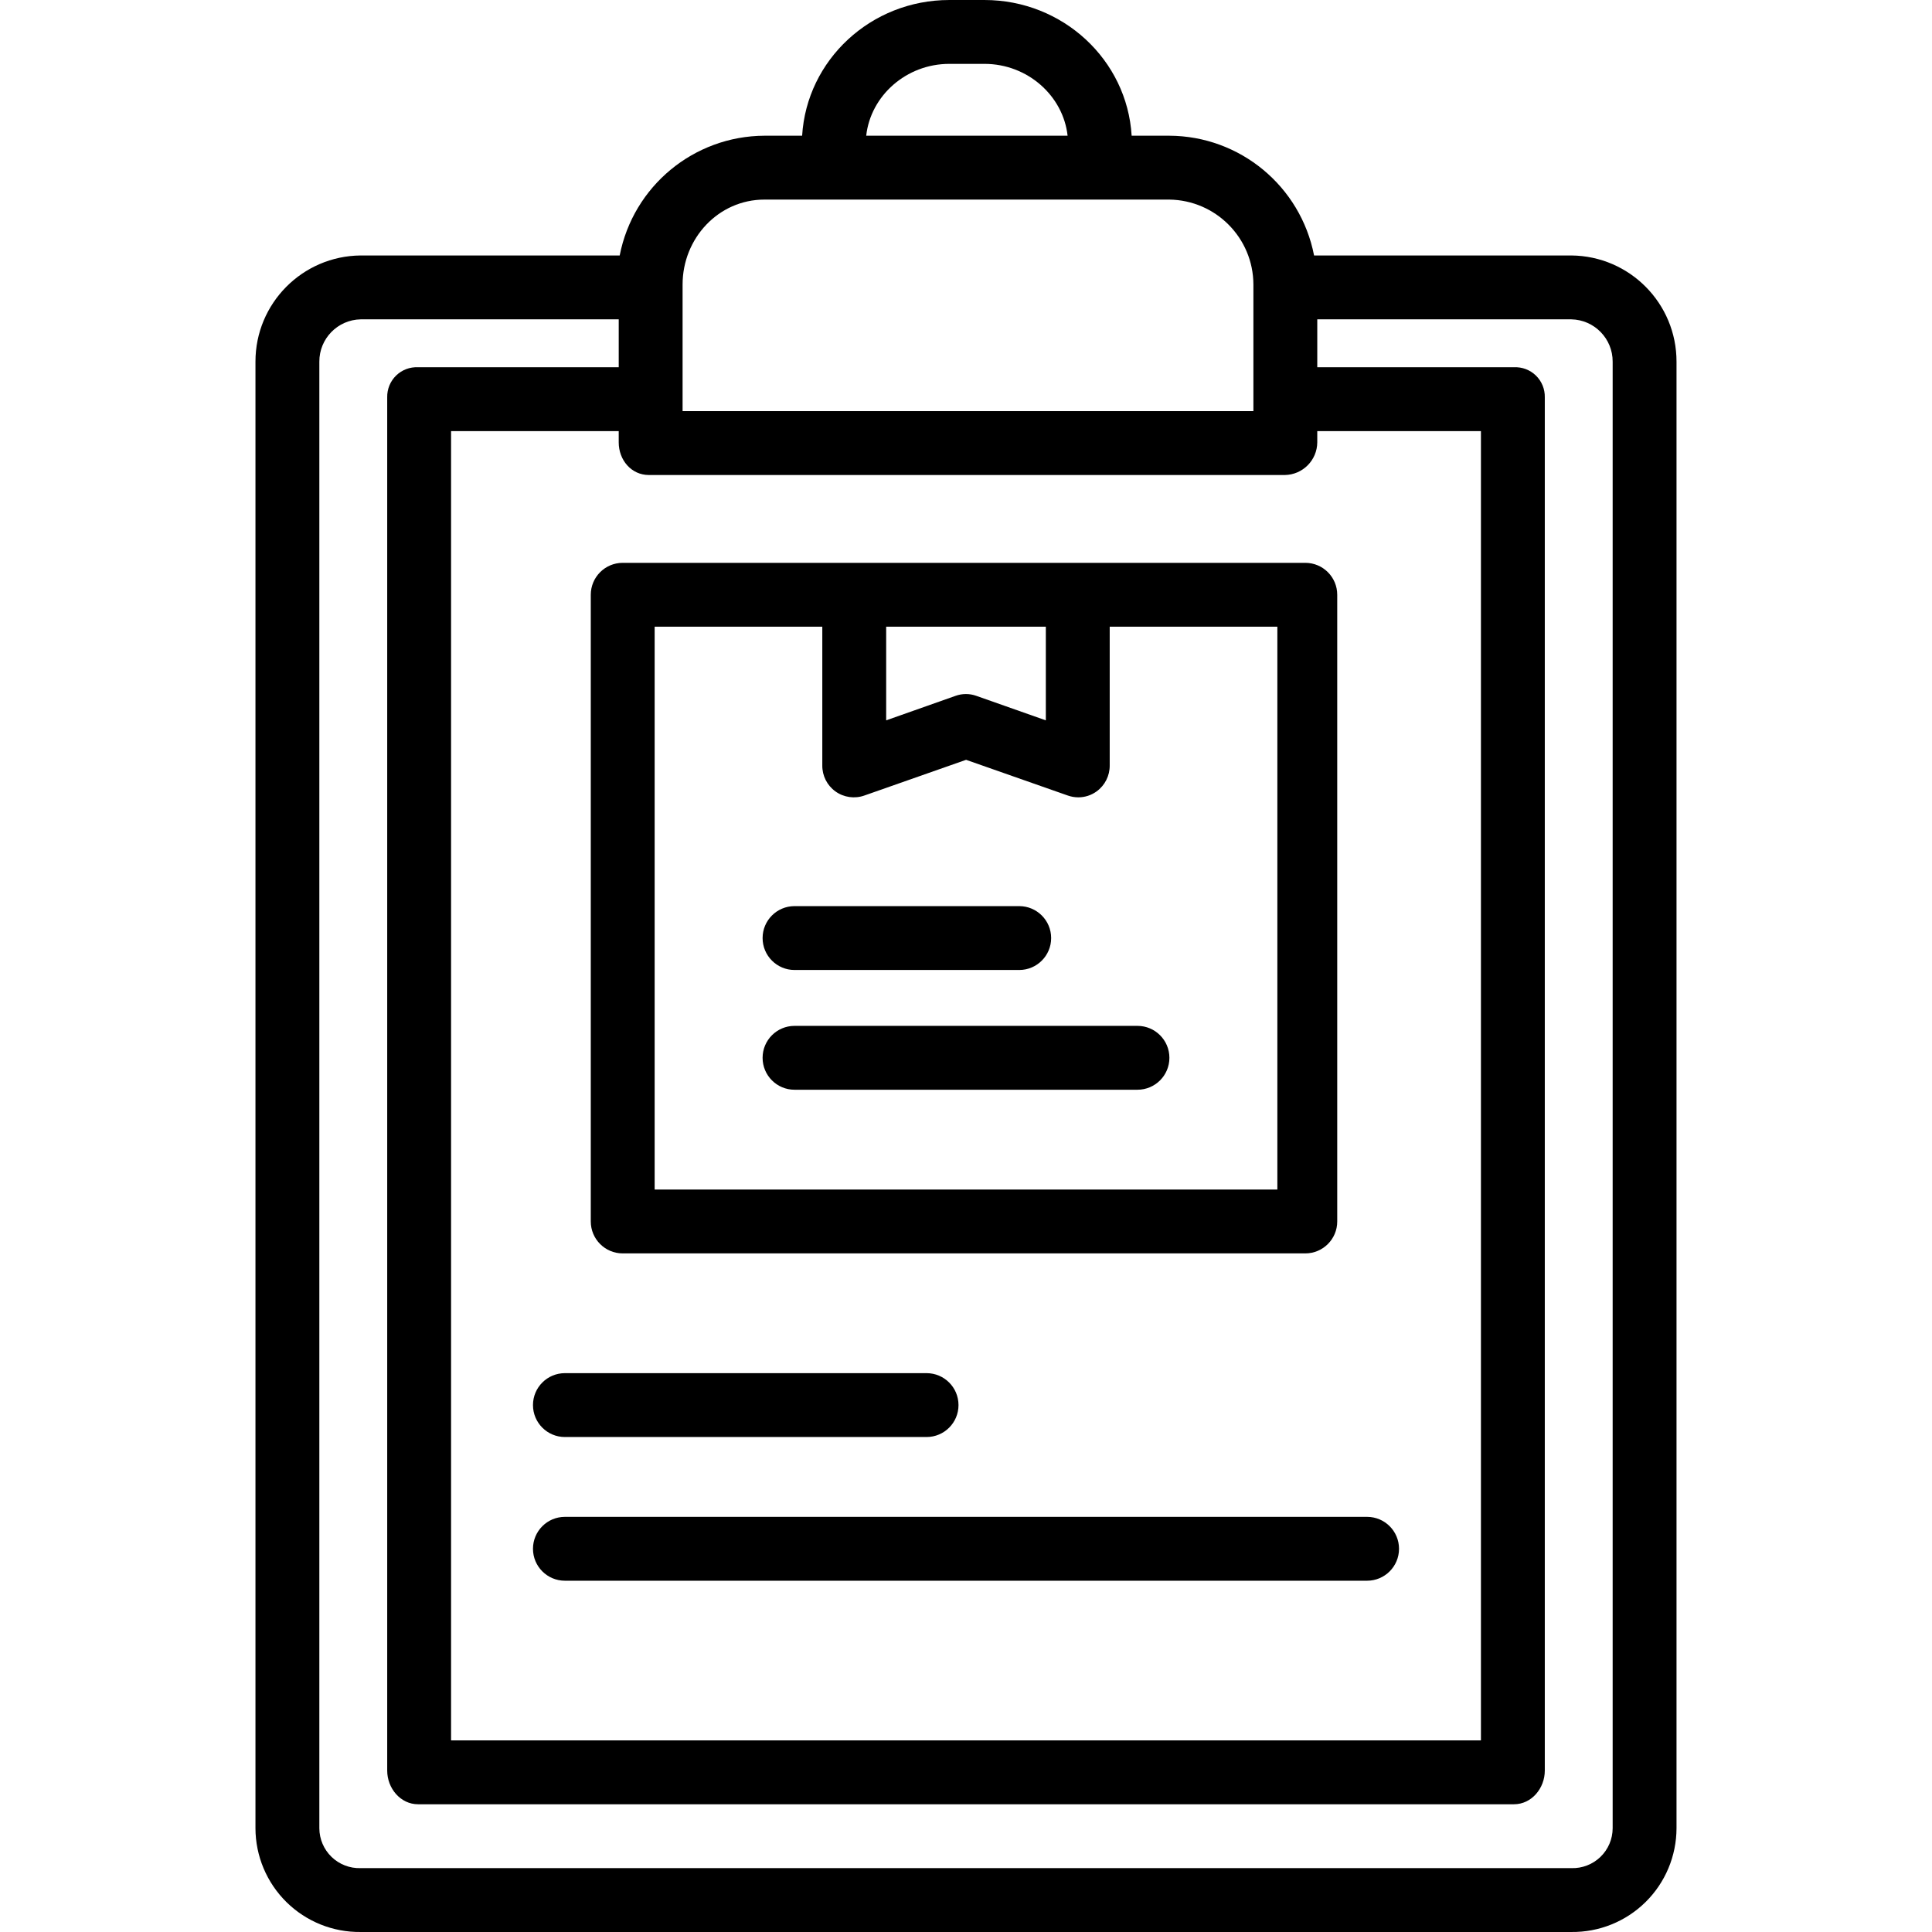 <svg height="484pt" viewBox="-64 0 484 484.002" width="484pt" xmlns="http://www.w3.org/2000/svg"><path d="m329.648 64h-64.449c-3.387-17.367-18.566-29.926-36.262-30h-9.438c-1.145-19-17.242-34-36.875-34h-8.801c-19.629 0-35.727 15-36.875 34h-9.438c-17.695.074-32.875 12.633-36.266 30h-64.895c-14.602.125-26.371 12.012-26.352 26.617v367.398c.016 6.949 2.809 13.609 7.758 18.488 4.949 4.879 11.645 7.578 18.594 7.496h303.301c6.949.082 13.645-2.617 18.594-7.5 4.949-4.879 7.738-11.535 7.754-18.484v-367.402c.02-14.602-11.746-26.488-26.352-26.613zm-155.824-48h8.801c10.801 0 19.719 8 20.828 18h-50.453c1.102-10 10.02-18 20.824-18zm-66.824 55.273c0-11.547 8.957-21.273 20.508-21.273h101.43c11.652.156 21.023 9.625 21.062 21.273v31.727h-143zm150.887 47.727c4.477-.078 8.074-3.707 8.113-8.18v-2.82h41v328h-258v-328h42v2.82c0 4.418 3.145 8.18 7.562 8.18zm82.113 339.016c-.008 2.707-1.113 5.297-3.066 7.18-1.949 1.879-4.578 2.891-7.285 2.805h-303.301c-2.707.086-5.332-.926-7.281-2.805-1.949-1.883-3.055-4.473-3.066-7.18v-367.402c-.027-5.77 4.582-10.5 10.352-10.613h64.648v12h-50.266c-2.043-.098-4.035.652-5.5 2.078s-2.273 3.395-2.234 5.441v344.051c0 4.422 3.316 8.43 7.734 8.43h274.535c4.418 0 7.73-4.008 7.73-8.43v-344.051c.043-2.047-.766-4.016-2.23-5.441-1.469-1.426-3.457-2.176-5.5-2.078h-49.27v-12h63.648c5.773.113 10.383 4.844 10.352 10.617zm0 0"/><path d="m77.52 360h90.602c4.418 0 8-3.582 8-8s-3.582-8-8-8h-90.602c-4.418 0-8 3.582-8 8s3.582 8 8 8zm0 0"/><path d="m69.52 388c0 4.418 3.582 8 8 8h200.961c4.418 0 8-3.582 8-8s-3.582-8-8-8h-200.961c-4.418 0-8 3.582-8 8zm0 0"/><path d="m271 149c0-4.418-3.582-8-8-8h-171c-4.418 0-8 3.582-8 8v157c0 4.418 3.582 8 8 8h171c4.418 0 8-3.582 8-8zm-113 8h40v23.461l-17.422-6.141c-1.68-.602-3.512-.602-5.191 0l-17.387 6.141zm-58 0h42v34.746c-.031 2.586 1.199 5.02 3.301 6.527 2.102 1.504 4.805 1.883 7.242 1.02l25.477-8.945 25.484 8.945c.852.301 1.742.453 2.645.453 1.633 0 3.227-.516 4.555-1.473 2.094-1.512 3.328-3.945 3.297-6.527v-34.746h42v141h-156zm0 0"/><path d="m135.043 243h56.289c4.418 0 8-3.582 8-8s-3.582-8-8-8h-56.289c-4.418 0-8 3.582-8 8s3.582 8 8 8zm0 0"/><path d="m220.957 257h-85.914c-4.418 0-8 3.582-8 8s3.582 8 8 8h85.914c4.418 0 8-3.582 8-8s-3.582-8-8-8zm0 0"/></svg>